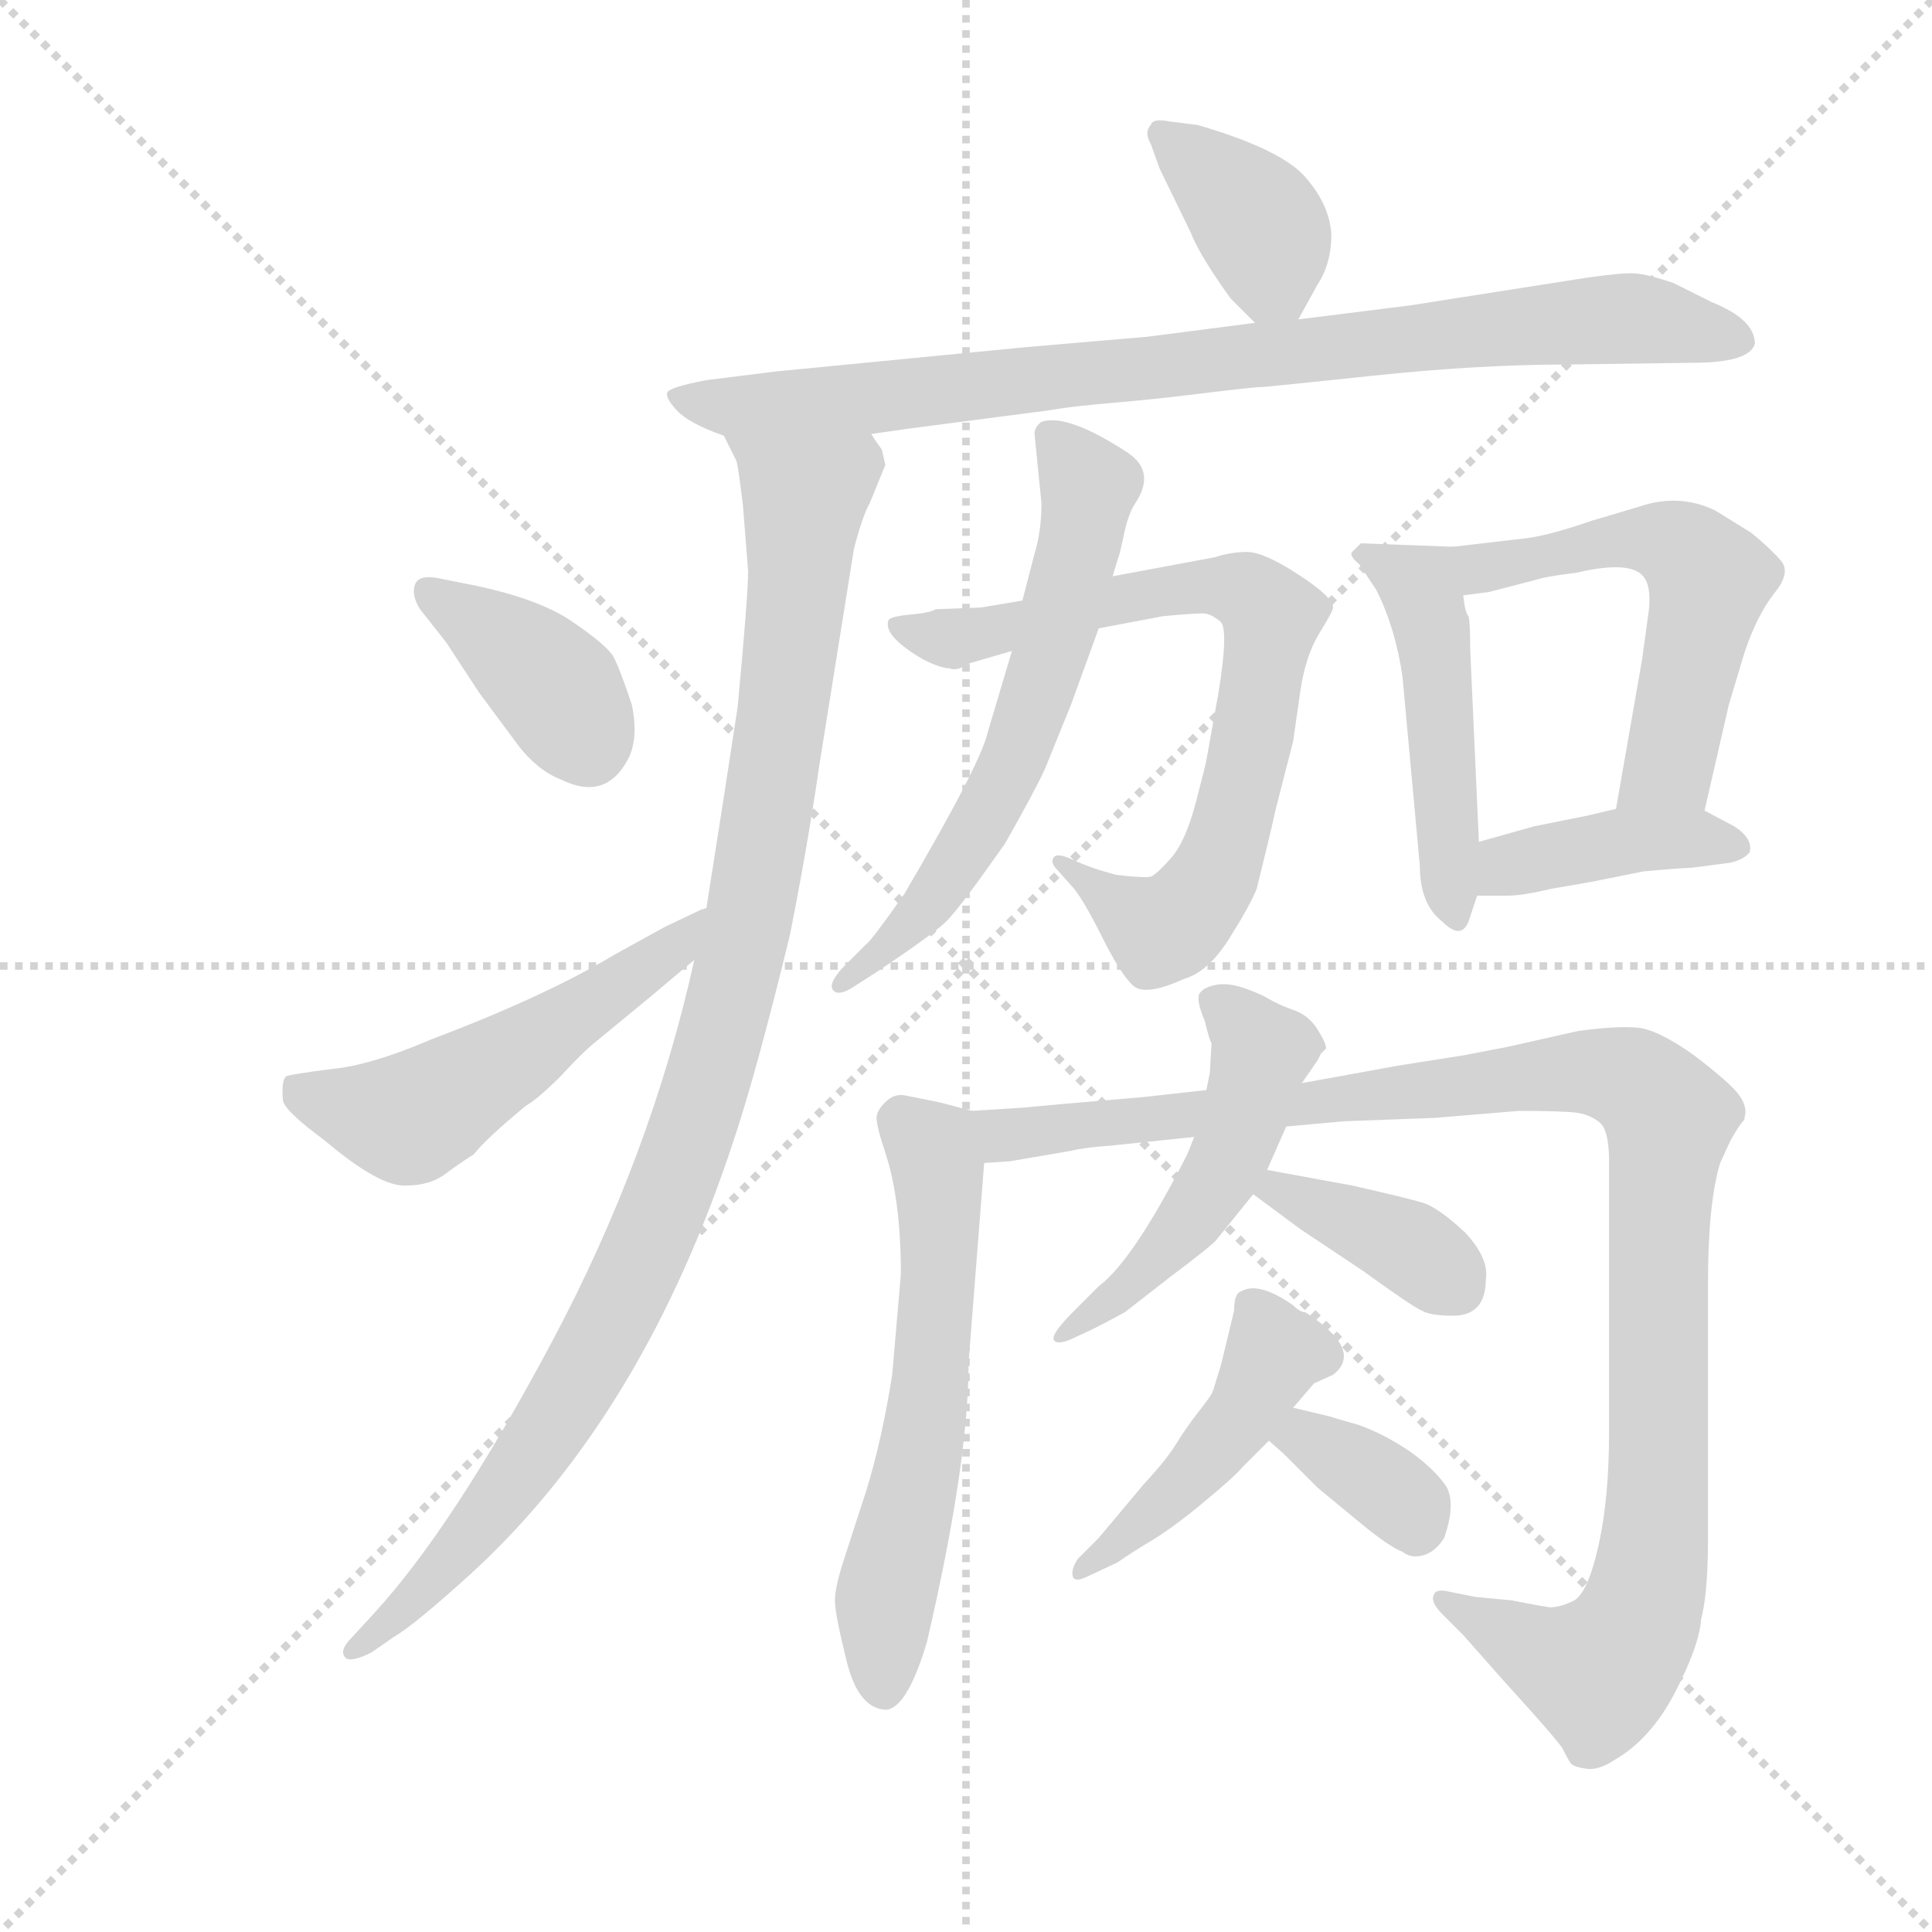 <svg version="1.1" viewBox="0 0 1024 1024" xmlns="http://www.w3.org/2000/svg">
  <g stroke="lightgray" stroke-dasharray="1,1" stroke-width="1" transform="scale(4, 4)">
    <line x1="0" y1="0" x2="256" y2="256"></line>
    <line x1="256" y1="0" x2="0" y2="256"></line>
    <line x1="128" y1="0" x2="128" y2="256"></line>
    <line x1="0" y1="128" x2="256" y2="128"></line>
  </g>
  <g transform="scale(0.92, -0.92) translate(60, -850)">
    <style type="text/css">
      
        @keyframes keyframes0 {
          from {
            stroke: blue;
            stroke-dashoffset: 380;
            stroke-width: 128;
          }
          55% {
            animation-timing-function: step-end;
            stroke: blue;
            stroke-dashoffset: 0;
            stroke-width: 128;
          }
          to {
            stroke: black;
            stroke-width: 1024;
          }
        }
        #make-me-a-hanzi-animation-0 {
          animation: keyframes0 0.559s both;
          animation-delay: 0s;
          animation-timing-function: linear;
        }
      
        @keyframes keyframes1 {
          from {
            stroke: blue;
            stroke-dashoffset: 872;
            stroke-width: 128;
          }
          74% {
            animation-timing-function: step-end;
            stroke: blue;
            stroke-dashoffset: 0;
            stroke-width: 128;
          }
          to {
            stroke: black;
            stroke-width: 1024;
          }
        }
        #make-me-a-hanzi-animation-1 {
          animation: keyframes1 0.96s both;
          animation-delay: 0.559s;
          animation-timing-function: linear;
        }
      
        @keyframes keyframes2 {
          from {
            stroke: blue;
            stroke-dashoffset: 1037;
            stroke-width: 128;
          }
          77% {
            animation-timing-function: step-end;
            stroke: blue;
            stroke-dashoffset: 0;
            stroke-width: 128;
          }
          to {
            stroke: black;
            stroke-width: 1024;
          }
        }
        #make-me-a-hanzi-animation-2 {
          animation: keyframes2 1.094s both;
          animation-delay: 1.519s;
          animation-timing-function: linear;
        }
      
        @keyframes keyframes3 {
          from {
            stroke: blue;
            stroke-dashoffset: 383;
            stroke-width: 128;
          }
          55% {
            animation-timing-function: step-end;
            stroke: blue;
            stroke-dashoffset: 0;
            stroke-width: 128;
          }
          to {
            stroke: black;
            stroke-width: 1024;
          }
        }
        #make-me-a-hanzi-animation-3 {
          animation: keyframes3 0.562s both;
          animation-delay: 2.613s;
          animation-timing-function: linear;
        }
      
        @keyframes keyframes4 {
          from {
            stroke: blue;
            stroke-dashoffset: 524;
            stroke-width: 128;
          }
          63% {
            animation-timing-function: step-end;
            stroke: blue;
            stroke-dashoffset: 0;
            stroke-width: 128;
          }
          to {
            stroke: black;
            stroke-width: 1024;
          }
        }
        #make-me-a-hanzi-animation-4 {
          animation: keyframes4 0.676s both;
          animation-delay: 3.174s;
          animation-timing-function: linear;
        }
      
        @keyframes keyframes5 {
          from {
            stroke: blue;
            stroke-dashoffset: 745;
            stroke-width: 128;
          }
          71% {
            animation-timing-function: step-end;
            stroke: blue;
            stroke-dashoffset: 0;
            stroke-width: 128;
          }
          to {
            stroke: black;
            stroke-width: 1024;
          }
        }
        #make-me-a-hanzi-animation-5 {
          animation: keyframes5 0.856s both;
          animation-delay: 3.851s;
          animation-timing-function: linear;
        }
      
        @keyframes keyframes6 {
          from {
            stroke: blue;
            stroke-dashoffset: 619;
            stroke-width: 128;
          }
          67% {
            animation-timing-function: step-end;
            stroke: blue;
            stroke-dashoffset: 0;
            stroke-width: 128;
          }
          to {
            stroke: black;
            stroke-width: 1024;
          }
        }
        #make-me-a-hanzi-animation-6 {
          animation: keyframes6 0.754s both;
          animation-delay: 4.707s;
          animation-timing-function: linear;
        }
      
        @keyframes keyframes7 {
          from {
            stroke: blue;
            stroke-dashoffset: 485;
            stroke-width: 128;
          }
          61% {
            animation-timing-function: step-end;
            stroke: blue;
            stroke-dashoffset: 0;
            stroke-width: 128;
          }
          to {
            stroke: black;
            stroke-width: 1024;
          }
        }
        #make-me-a-hanzi-animation-7 {
          animation: keyframes7 0.645s both;
          animation-delay: 5.461s;
          animation-timing-function: linear;
        }
      
        @keyframes keyframes8 {
          from {
            stroke: blue;
            stroke-dashoffset: 548;
            stroke-width: 128;
          }
          64% {
            animation-timing-function: step-end;
            stroke: blue;
            stroke-dashoffset: 0;
            stroke-width: 128;
          }
          to {
            stroke: black;
            stroke-width: 1024;
          }
        }
        #make-me-a-hanzi-animation-8 {
          animation: keyframes8 0.696s both;
          animation-delay: 6.106s;
          animation-timing-function: linear;
        }
      
        @keyframes keyframes9 {
          from {
            stroke: blue;
            stroke-dashoffset: 404;
            stroke-width: 128;
          }
          57% {
            animation-timing-function: step-end;
            stroke: blue;
            stroke-dashoffset: 0;
            stroke-width: 128;
          }
          to {
            stroke: black;
            stroke-width: 1024;
          }
        }
        #make-me-a-hanzi-animation-9 {
          animation: keyframes9 0.579s both;
          animation-delay: 6.802s;
          animation-timing-function: linear;
        }
      
        @keyframes keyframes10 {
          from {
            stroke: blue;
            stroke-dashoffset: 595;
            stroke-width: 128;
          }
          66% {
            animation-timing-function: step-end;
            stroke: blue;
            stroke-dashoffset: 0;
            stroke-width: 128;
          }
          to {
            stroke: black;
            stroke-width: 1024;
          }
        }
        #make-me-a-hanzi-animation-10 {
          animation: keyframes10 0.734s both;
          animation-delay: 7.38s;
          animation-timing-function: linear;
        }
      
        @keyframes keyframes11 {
          from {
            stroke: blue;
            stroke-dashoffset: 1090;
            stroke-width: 128;
          }
          78% {
            animation-timing-function: step-end;
            stroke: blue;
            stroke-dashoffset: 0;
            stroke-width: 128;
          }
          to {
            stroke: black;
            stroke-width: 1024;
          }
        }
        #make-me-a-hanzi-animation-11 {
          animation: keyframes11 1.137s both;
          animation-delay: 8.115s;
          animation-timing-function: linear;
        }
      
        @keyframes keyframes12 {
          from {
            stroke: blue;
            stroke-dashoffset: 499;
            stroke-width: 128;
          }
          62% {
            animation-timing-function: step-end;
            stroke: blue;
            stroke-dashoffset: 0;
            stroke-width: 128;
          }
          to {
            stroke: black;
            stroke-width: 1024;
          }
        }
        #make-me-a-hanzi-animation-12 {
          animation: keyframes12 0.656s both;
          animation-delay: 9.252s;
          animation-timing-function: linear;
        }
      
        @keyframes keyframes13 {
          from {
            stroke: blue;
            stroke-dashoffset: 381;
            stroke-width: 128;
          }
          55% {
            animation-timing-function: step-end;
            stroke: blue;
            stroke-dashoffset: 0;
            stroke-width: 128;
          }
          to {
            stroke: black;
            stroke-width: 1024;
          }
        }
        #make-me-a-hanzi-animation-13 {
          animation: keyframes13 0.56s both;
          animation-delay: 9.908s;
          animation-timing-function: linear;
        }
      
        @keyframes keyframes14 {
          from {
            stroke: blue;
            stroke-dashoffset: 455;
            stroke-width: 128;
          }
          60% {
            animation-timing-function: step-end;
            stroke: blue;
            stroke-dashoffset: 0;
            stroke-width: 128;
          }
          to {
            stroke: black;
            stroke-width: 1024;
          }
        }
        #make-me-a-hanzi-animation-14 {
          animation: keyframes14 0.62s both;
          animation-delay: 10.468s;
          animation-timing-function: linear;
        }
      
        @keyframes keyframes15 {
          from {
            stroke: blue;
            stroke-dashoffset: 353;
            stroke-width: 128;
          }
          53% {
            animation-timing-function: step-end;
            stroke: blue;
            stroke-dashoffset: 0;
            stroke-width: 128;
          }
          to {
            stroke: black;
            stroke-width: 1024;
          }
        }
        #make-me-a-hanzi-animation-15 {
          animation: keyframes15 0.537s both;
          animation-delay: 11.088s;
          animation-timing-function: linear;
        }
      
    </style>
    
      <path d="M 688 666 L 699 686 Q 707 698 707 715 Q 706 732 692 748 Q 678 764 630 778 L 614 780 Q 604 782 603 778 Q 599 774 603 767 L 608 753 L 626 716 Q 631 703 649 678 L 663 664 C 678 649 678 649 688 666 Z" fill="lightgray"></path>
    
      <path d="M 951 652 Q 951 666 926 676 L 904 687 Q 889 692 882 692.5 Q 875 693 854 690 L 752 674 L 688 666 L 663 664 L 601 656 L 531 650 L 387 636 L 347 631 Q 326 627 324.5 624 Q 323 621 330 613.5 Q 337 606 357 599 L 442 600 L 463 603 L 532 612 Q 541 613 550 614.5 Q 559 616 582 618 Q 605 620 625.5 622.5 Q 646 625 655 626 Q 664 627 666.5 627 Q 669 627 730.5 633.5 Q 792 640 843 640 L 915 641 Q 948 641 951 652 Z" fill="lightgray"></path>
    
      <path d="M 357 599 L 364 585 Q 365 584 368 559 Q 370 534 371 521 Q 371 507 365 443 Q 359 403 347 327 L 340 297 Q 315 184 258 77 Q 201 -30 155 -80 L 143 -93 Q 135 -101 139 -105 Q 142 -108 154 -102 L 167 -93 Q 179 -86 212 -56 Q 311 35 363 194 Q 376 233 395 311 Q 405 361 412 409 L 432 534 Q 437 553 441 560 L 450 582 Q 450 583 448 591 Q 443 598 442 600 C 433 629 346 627 357 599 Z" fill="lightgray"></path>
    
      <path d="M 197 480 L 216 451 L 239 420 Q 250 406 263 401 Q 289 388 302 413 Q 308 425 304 444 Q 297 465 293.5 471.5 Q 290 478 269.5 492 Q 249 506 207 514 L 192 517 Q 181 519 179 513 Q 177 507 182 499 L 197 480 Z" fill="lightgray"></path>
    
      <path d="M 347 327 Q 345 326 344 326 L 323 316 L 294 300 Q 254 276 188 251 Q 153 236 130 234 Q 107 231 105 230 Q 102 228 103 216 Q 104 210 127 193 Q 159 166 174 167 Q 188 167 197 174 Q 205 180 213 185 Q 220 194 243 213 Q 250 217 263 230 Q 275 243 281 248 L 315 276 Q 322 282 340 297 C 363 316 375 339 347 327 Z" fill="lightgray"></path>
    
      <path d="M 529 504 L 505 500 L 479 499 Q 476 497 465 496 Q 454 495 452 493 Q 448 484 472 470 Q 482 465 487 465 Q 491 463 499 468 L 523 475 L 573 488 L 610 495 Q 631 497 634.5 496.5 Q 638 496 643 492 Q 648 488 642 451 L 635 412 Q 635 411 629 388 Q 623 365 614.5 355.5 Q 606 346 603 345 Q 600 344 583 346 Q 568 350 558.5 354.5 Q 549 359 547 356 Q 545 353 549 349 L 557 340 Q 563 334 574.5 311 Q 586 288 593 282 Q 600 276 622 286 Q 636 290 648 309 Q 660 328 664 338 Q 671 366 675 384 L 685 423 L 689 451 Q 692 472 700 485 Q 708 498 708 500 Q 708 506 688 519 Q 668 532 658.5 532 Q 649 532 640 529 L 581 518 L 529 504 Z" fill="lightgray"></path>
    
      <path d="M 540 560 Q 540 544 536 531 L 529 504 L 523 475 L 509 428 Q 505 410 461 335 Q 442 308 439 306 L 425 292 Q 417 283 420 279.5 Q 423 276 431 281 L 445 290 Q 478 312 485.5 319.5 Q 493 327 519 364 Q 536 394 542 407 L 557 444 L 573 488 L 581 518 L 584 528 Q 585 530 587.5 542 Q 590 554 594 560 Q 606 578 590 589 Q 555 612 540 607 Q 536 604 536 600 L 540 560 Z" fill="lightgray"></path>
    
      <path d="M 777 535 L 724 537 L 719 532 Q 717 530 723 525 L 733 510 Q 744 488 748 460 L 758 351 Q 758 329 771 319 Q 783 307 787 322 L 791 334 L 792 365 L 787 476 Q 787 492 786 495 Q 784 497 783 507 C 779 535 779 535 777 535 Z" fill="lightgray"></path>
    
      <path d="M 922 383 L 936 444 L 945 474 Q 952 495 962 508 Q 972 520 966 527 Q 960 534 949 543 L 928 556 Q 907 566 884 558 L 857 550 Q 834 542 820 540 L 777 535 C 747 532 753 503 783 507 L 798 509 L 825 516 Q 831 518 848 520 Q 882 528 888 516 Q 891 511 890 499 L 886 470 L 871 384 C 866 354 915 354 922 383 Z" fill="lightgray"></path>
    
      <path d="M 791 334 L 809 334 Q 817 334 834 338 L 857 342 L 887 348 Q 909 350 914 350 L 937 353 Q 945 355 948 359 Q 950 367 939 374 L 922 383 L 871 384 L 854 380 L 824 374 L 792 365 C 763 357 761 334 791 334 Z" fill="lightgray"></path>
    
      <path d="M 500 210 L 481 215 Q 466 218 461 219 Q 455 220 450 215 Q 445 210 445 206 Q 445 201 450 186 Q 459 159 459 116 L 454 58 Q 448 20 439 -9 L 427 -46 Q 421 -64 421 -72 Q 421 -80 428 -108 Q 435 -135 451 -135 Q 463 -133 474 -96 Q 498 7 498 65 L 507 180 C 509 208 509 208 500 210 Z" fill="lightgray"></path>
    
      <path d="M 635 222 L 599 218 Q 540 213 531 212 L 500 210 C 470 208 477 177 507 180 L 522 181 L 557 187 Q 565 189 580 190 L 628 195 L 681 201 L 714 204 L 767 206 L 815 210 Q 839 210 848 209 Q 856 208 862 203 Q 867 198 867 181 L 867 25 Q 867 -13 861 -40 Q 855 -67 847 -72 Q 839 -76 833 -76 Q 826 -75 811 -72 L 790 -70 L 775 -67 Q 767 -65 766 -69 Q 764 -73 771 -80 L 783 -92 L 806 -118 Q 836 -151 840 -157 Q 843 -163 845 -166 Q 847 -168 854 -169 Q 861 -170 870 -164 Q 891 -152 905 -125 Q 919 -98 920 -83 Q 924 -68 924 -36 L 924 111 Q 924 157 931 180 L 937 193 Q 942 202 945 205 L 945 206 Q 947 212 942 219 Q 937 226 916 242 Q 895 257 883 258 Q 871 259 849 256 L 809 247 L 783 242 L 745 236 L 690 226 L 635 222 Z" fill="lightgray"></path>
    
      <path d="M 634 262 Q 637 250 638 249 L 637 232 L 635 222 L 628 195 L 624 185 Q 593 124 573 109 L 559 95 Q 546 82 547 78.5 Q 548 75 556 78 L 569 84 Q 577 88 588 94 L 615 115 Q 639 133 641 136 L 662 162 L 670 176 L 681 201 L 690 226 L 699 239 L 701 243 L 704 246 Q 704 249 699 257 Q 694 265 685.5 268 Q 677 271 671 274.5 Q 665 278 656 281 Q 647 284 640 282.5 Q 633 281 631 277.5 Q 629 274 634 262 Z" fill="lightgray"></path>
    
      <path d="M 662 162 L 689 142 L 725 118 Q 754 97 759 95 Q 764 92 777 92 Q 796 92 796 113 Q 798 125 784 140 Q 769 154 760 157 Q 750 160 719 167 L 670 176 C 640 181 638 180 662 162 Z" fill="lightgray"></path>
    
      <path d="M 697 53 L 708 58 Q 726 72 692 94 Q 689 94 685 98 Q 665 112 655 106 Q 651 105 651 95 L 644 66 Q 643 62 642 59 Q 641 56 640 52.5 Q 639 49 638 47 Q 637 45 630 36 Q 623 27 617.5 18 Q 612 9 599 -5 L 573 -36 L 561 -48 Q 557 -54 558 -58 Q 559 -62 567 -58 L 584 -50 Q 591 -45 603.5 -37.5 Q 616 -30 634 -15 Q 652 0 656 5 L 671 20 L 685 39 L 697 53 Z" fill="lightgray"></path>
    
      <path d="M 671 20 L 679 13 L 699 -7 L 722 -26 Q 740 -41 748 -44 Q 753 -48 760 -46 Q 767 -44 772 -36 Q 779 -16 773 -6 Q 766 4 752 14 Q 737 24 723 29 Q 709 33 706 34 L 685 39 C 656 46 648 40 671 20 Z" fill="lightgray"></path>
    
    
      <clipPath id="make-me-a-hanzi-clip-0">
        <path d="M 688 666 L 699 686 Q 707 698 707 715 Q 706 732 692 748 Q 678 764 630 778 L 614 780 Q 604 782 603 778 Q 599 774 603 767 L 608 753 L 626 716 Q 631 703 649 678 L 663 664 C 678 649 678 649 688 666 Z"></path>
      </clipPath>
      <path clip-path="url(#make-me-a-hanzi-clip-0)" d="M 610 773 L 664 724 L 681 676" fill="none" id="make-me-a-hanzi-animation-0" stroke-dasharray="252 504" stroke-linecap="round"></path>
    
      <clipPath id="make-me-a-hanzi-clip-1">
        <path d="M 951 652 Q 951 666 926 676 L 904 687 Q 889 692 882 692.5 Q 875 693 854 690 L 752 674 L 688 666 L 663 664 L 601 656 L 531 650 L 387 636 L 347 631 Q 326 627 324.5 624 Q 323 621 330 613.5 Q 337 606 357 599 L 442 600 L 463 603 L 532 612 Q 541 613 550 614.5 Q 559 616 582 618 Q 605 620 625.5 622.5 Q 646 625 655 626 Q 664 627 666.5 627 Q 669 627 730.5 633.5 Q 792 640 843 640 L 915 641 Q 948 641 951 652 Z"></path>
      </clipPath>
      <path clip-path="url(#make-me-a-hanzi-clip-1)" d="M 330 620 L 364 615 L 435 620 L 864 666 L 891 666 L 942 654" fill="none" id="make-me-a-hanzi-animation-1" stroke-dasharray="744 1488" stroke-linecap="round"></path>
    
      <clipPath id="make-me-a-hanzi-clip-2">
        <path d="M 357 599 L 364 585 Q 365 584 368 559 Q 370 534 371 521 Q 371 507 365 443 Q 359 403 347 327 L 340 297 Q 315 184 258 77 Q 201 -30 155 -80 L 143 -93 Q 135 -101 139 -105 Q 142 -108 154 -102 L 167 -93 Q 179 -86 212 -56 Q 311 35 363 194 Q 376 233 395 311 Q 405 361 412 409 L 432 534 Q 437 553 441 560 L 450 582 Q 450 583 448 591 Q 443 598 442 600 C 433 629 346 627 357 599 Z"></path>
      </clipPath>
      <path clip-path="url(#make-me-a-hanzi-clip-2)" d="M 364 594 L 403 564 L 375 337 L 345 217 L 298 102 L 249 15 L 207 -40 L 146 -101" fill="none" id="make-me-a-hanzi-animation-2" stroke-dasharray="909 1818" stroke-linecap="round"></path>
    
      <clipPath id="make-me-a-hanzi-clip-3">
        <path d="M 197 480 L 216 451 L 239 420 Q 250 406 263 401 Q 289 388 302 413 Q 308 425 304 444 Q 297 465 293.5 471.5 Q 290 478 269.5 492 Q 249 506 207 514 L 192 517 Q 181 519 179 513 Q 177 507 182 499 L 197 480 Z"></path>
      </clipPath>
      <path clip-path="url(#make-me-a-hanzi-clip-3)" d="M 188 508 L 257 457 L 278 422" fill="none" id="make-me-a-hanzi-animation-3" stroke-dasharray="255 510" stroke-linecap="round"></path>
    
      <clipPath id="make-me-a-hanzi-clip-4">
        <path d="M 347 327 Q 345 326 344 326 L 323 316 L 294 300 Q 254 276 188 251 Q 153 236 130 234 Q 107 231 105 230 Q 102 228 103 216 Q 104 210 127 193 Q 159 166 174 167 Q 188 167 197 174 Q 205 180 213 185 Q 220 194 243 213 Q 250 217 263 230 Q 275 243 281 248 L 315 276 Q 322 282 340 297 C 363 316 375 339 347 327 Z"></path>
      </clipPath>
      <path clip-path="url(#make-me-a-hanzi-clip-4)" d="M 110 222 L 175 206 L 275 267 L 341 319" fill="none" id="make-me-a-hanzi-animation-4" stroke-dasharray="396 792" stroke-linecap="round"></path>
    
      <clipPath id="make-me-a-hanzi-clip-5">
        <path d="M 529 504 L 505 500 L 479 499 Q 476 497 465 496 Q 454 495 452 493 Q 448 484 472 470 Q 482 465 487 465 Q 491 463 499 468 L 523 475 L 573 488 L 610 495 Q 631 497 634.5 496.5 Q 638 496 643 492 Q 648 488 642 451 L 635 412 Q 635 411 629 388 Q 623 365 614.5 355.5 Q 606 346 603 345 Q 600 344 583 346 Q 568 350 558.5 354.5 Q 549 359 547 356 Q 545 353 549 349 L 557 340 Q 563 334 574.5 311 Q 586 288 593 282 Q 600 276 622 286 Q 636 290 648 309 Q 660 328 664 338 Q 671 366 675 384 L 685 423 L 689 451 Q 692 472 700 485 Q 708 498 708 500 Q 708 506 688 519 Q 668 532 658.5 532 Q 649 532 640 529 L 581 518 L 529 504 Z"></path>
      </clipPath>
      <path clip-path="url(#make-me-a-hanzi-clip-5)" d="M 460 490 L 468 483 L 489 482 L 635 513 L 658 509 L 670 498 L 661 422 L 635 338 L 608 314 L 553 354" fill="none" id="make-me-a-hanzi-animation-5" stroke-dasharray="617 1234" stroke-linecap="round"></path>
    
      <clipPath id="make-me-a-hanzi-clip-6">
        <path d="M 540 560 Q 540 544 536 531 L 529 504 L 523 475 L 509 428 Q 505 410 461 335 Q 442 308 439 306 L 425 292 Q 417 283 420 279.5 Q 423 276 431 281 L 445 290 Q 478 312 485.5 319.5 Q 493 327 519 364 Q 536 394 542 407 L 557 444 L 573 488 L 581 518 L 584 528 Q 585 530 587.5 542 Q 590 554 594 560 Q 606 578 590 589 Q 555 612 540 607 Q 536 604 536 600 L 540 560 Z"></path>
      </clipPath>
      <path clip-path="url(#make-me-a-hanzi-clip-6)" d="M 545 599 L 567 568 L 527 419 L 474 328 L 425 285" fill="none" id="make-me-a-hanzi-animation-6" stroke-dasharray="491 982" stroke-linecap="round"></path>
    
      <clipPath id="make-me-a-hanzi-clip-7">
        <path d="M 777 535 L 724 537 L 719 532 Q 717 530 723 525 L 733 510 Q 744 488 748 460 L 758 351 Q 758 329 771 319 Q 783 307 787 322 L 791 334 L 792 365 L 787 476 Q 787 492 786 495 Q 784 497 783 507 C 779 535 779 535 777 535 Z"></path>
      </clipPath>
      <path clip-path="url(#make-me-a-hanzi-clip-7)" d="M 725 531 L 756 513 L 763 496 L 779 322" fill="none" id="make-me-a-hanzi-animation-7" stroke-dasharray="357 714" stroke-linecap="round"></path>
    
      <clipPath id="make-me-a-hanzi-clip-8">
        <path d="M 922 383 L 936 444 L 945 474 Q 952 495 962 508 Q 972 520 966 527 Q 960 534 949 543 L 928 556 Q 907 566 884 558 L 857 550 Q 834 542 820 540 L 777 535 C 747 532 753 503 783 507 L 798 509 L 825 516 Q 831 518 848 520 Q 882 528 888 516 Q 891 511 890 499 L 886 470 L 871 384 C 866 354 915 354 922 383 Z"></path>
      </clipPath>
      <path clip-path="url(#make-me-a-hanzi-clip-8)" d="M 785 529 L 794 523 L 882 540 L 905 536 L 925 516 L 902 409 L 878 390" fill="none" id="make-me-a-hanzi-animation-8" stroke-dasharray="420 840" stroke-linecap="round"></path>
    
      <clipPath id="make-me-a-hanzi-clip-9">
        <path d="M 791 334 L 809 334 Q 817 334 834 338 L 857 342 L 887 348 Q 909 350 914 350 L 937 353 Q 945 355 948 359 Q 950 367 939 374 L 922 383 L 871 384 L 854 380 L 824 374 L 792 365 C 763 357 761 334 791 334 Z"></path>
      </clipPath>
      <path clip-path="url(#make-me-a-hanzi-clip-9)" d="M 796 342 L 809 352 L 876 365 L 939 362" fill="none" id="make-me-a-hanzi-animation-9" stroke-dasharray="276 552" stroke-linecap="round"></path>
    
      <clipPath id="make-me-a-hanzi-clip-10">
        <path d="M 500 210 L 481 215 Q 466 218 461 219 Q 455 220 450 215 Q 445 210 445 206 Q 445 201 450 186 Q 459 159 459 116 L 454 58 Q 448 20 439 -9 L 427 -46 Q 421 -64 421 -72 Q 421 -80 428 -108 Q 435 -135 451 -135 Q 463 -133 474 -96 Q 498 7 498 65 L 507 180 C 509 208 509 208 500 210 Z"></path>
      </clipPath>
      <path clip-path="url(#make-me-a-hanzi-clip-10)" d="M 459 204 L 480 182 L 481 117 L 473 26 L 450 -73 L 449 -124" fill="none" id="make-me-a-hanzi-animation-10" stroke-dasharray="467 934" stroke-linecap="round"></path>
    
      <clipPath id="make-me-a-hanzi-clip-11">
        <path d="M 635 222 L 599 218 Q 540 213 531 212 L 500 210 C 470 208 477 177 507 180 L 522 181 L 557 187 Q 565 189 580 190 L 628 195 L 681 201 L 714 204 L 767 206 L 815 210 Q 839 210 848 209 Q 856 208 862 203 Q 867 198 867 181 L 867 25 Q 867 -13 861 -40 Q 855 -67 847 -72 Q 839 -76 833 -76 Q 826 -75 811 -72 L 790 -70 L 775 -67 Q 767 -65 766 -69 Q 764 -73 771 -80 L 783 -92 L 806 -118 Q 836 -151 840 -157 Q 843 -163 845 -166 Q 847 -168 854 -169 Q 861 -170 870 -164 Q 891 -152 905 -125 Q 919 -98 920 -83 Q 924 -68 924 -36 L 924 111 Q 924 157 931 180 L 937 193 Q 942 202 945 205 L 945 206 Q 947 212 942 219 Q 937 226 916 242 Q 895 257 883 258 Q 871 259 849 256 L 809 247 L 783 242 L 745 236 L 690 226 L 635 222 Z"></path>
      </clipPath>
      <path clip-path="url(#make-me-a-hanzi-clip-11)" d="M 508 204 L 519 196 L 847 233 L 880 227 L 891 219 L 902 201 L 896 158 L 895 -14 L 884 -82 L 861 -113 L 834 -106 L 771 -73" fill="none" id="make-me-a-hanzi-animation-11" stroke-dasharray="962 1924" stroke-linecap="round"></path>
    
      <clipPath id="make-me-a-hanzi-clip-12">
        <path d="M 634 262 Q 637 250 638 249 L 637 232 L 635 222 L 628 195 L 624 185 Q 593 124 573 109 L 559 95 Q 546 82 547 78.5 Q 548 75 556 78 L 569 84 Q 577 88 588 94 L 615 115 Q 639 133 641 136 L 662 162 L 670 176 L 681 201 L 690 226 L 699 239 L 701 243 L 704 246 Q 704 249 699 257 Q 694 265 685.5 268 Q 677 271 671 274.5 Q 665 278 656 281 Q 647 284 640 282.5 Q 633 281 631 277.5 Q 629 274 634 262 Z"></path>
      </clipPath>
      <path clip-path="url(#make-me-a-hanzi-clip-12)" d="M 640 271 L 666 243 L 645 176 L 613 132 L 552 80" fill="none" id="make-me-a-hanzi-animation-12" stroke-dasharray="371 742" stroke-linecap="round"></path>
    
      <clipPath id="make-me-a-hanzi-clip-13">
        <path d="M 662 162 L 689 142 L 725 118 Q 754 97 759 95 Q 764 92 777 92 Q 796 92 796 113 Q 798 125 784 140 Q 769 154 760 157 Q 750 160 719 167 L 670 176 C 640 181 638 180 662 162 Z"></path>
      </clipPath>
      <path clip-path="url(#make-me-a-hanzi-clip-13)" d="M 669 162 L 676 165 L 724 145 L 779 110" fill="none" id="make-me-a-hanzi-animation-13" stroke-dasharray="253 506" stroke-linecap="round"></path>
    
      <clipPath id="make-me-a-hanzi-clip-14">
        <path d="M 697 53 L 708 58 Q 726 72 692 94 Q 689 94 685 98 Q 665 112 655 106 Q 651 105 651 95 L 644 66 Q 643 62 642 59 Q 641 56 640 52.5 Q 639 49 638 47 Q 637 45 630 36 Q 623 27 617.5 18 Q 612 9 599 -5 L 573 -36 L 561 -48 Q 557 -54 558 -58 Q 559 -62 567 -58 L 584 -50 Q 591 -45 603.5 -37.5 Q 616 -30 634 -15 Q 652 0 656 5 L 671 20 L 685 39 L 697 53 Z"></path>
      </clipPath>
      <path clip-path="url(#make-me-a-hanzi-clip-14)" d="M 662 97 L 675 71 L 658 37 L 609 -17 L 563 -54" fill="none" id="make-me-a-hanzi-animation-14" stroke-dasharray="327 654" stroke-linecap="round"></path>
    
      <clipPath id="make-me-a-hanzi-clip-15">
        <path d="M 671 20 L 679 13 L 699 -7 L 722 -26 Q 740 -41 748 -44 Q 753 -48 760 -46 Q 767 -44 772 -36 Q 779 -16 773 -6 Q 766 4 752 14 Q 737 24 723 29 Q 709 33 706 34 L 685 39 C 656 46 648 40 671 20 Z"></path>
      </clipPath>
      <path clip-path="url(#make-me-a-hanzi-clip-15)" d="M 679 21 L 691 22 L 732 -2 L 757 -30" fill="none" id="make-me-a-hanzi-animation-15" stroke-dasharray="225 450" stroke-linecap="round"></path>
    
  </g>
</svg>